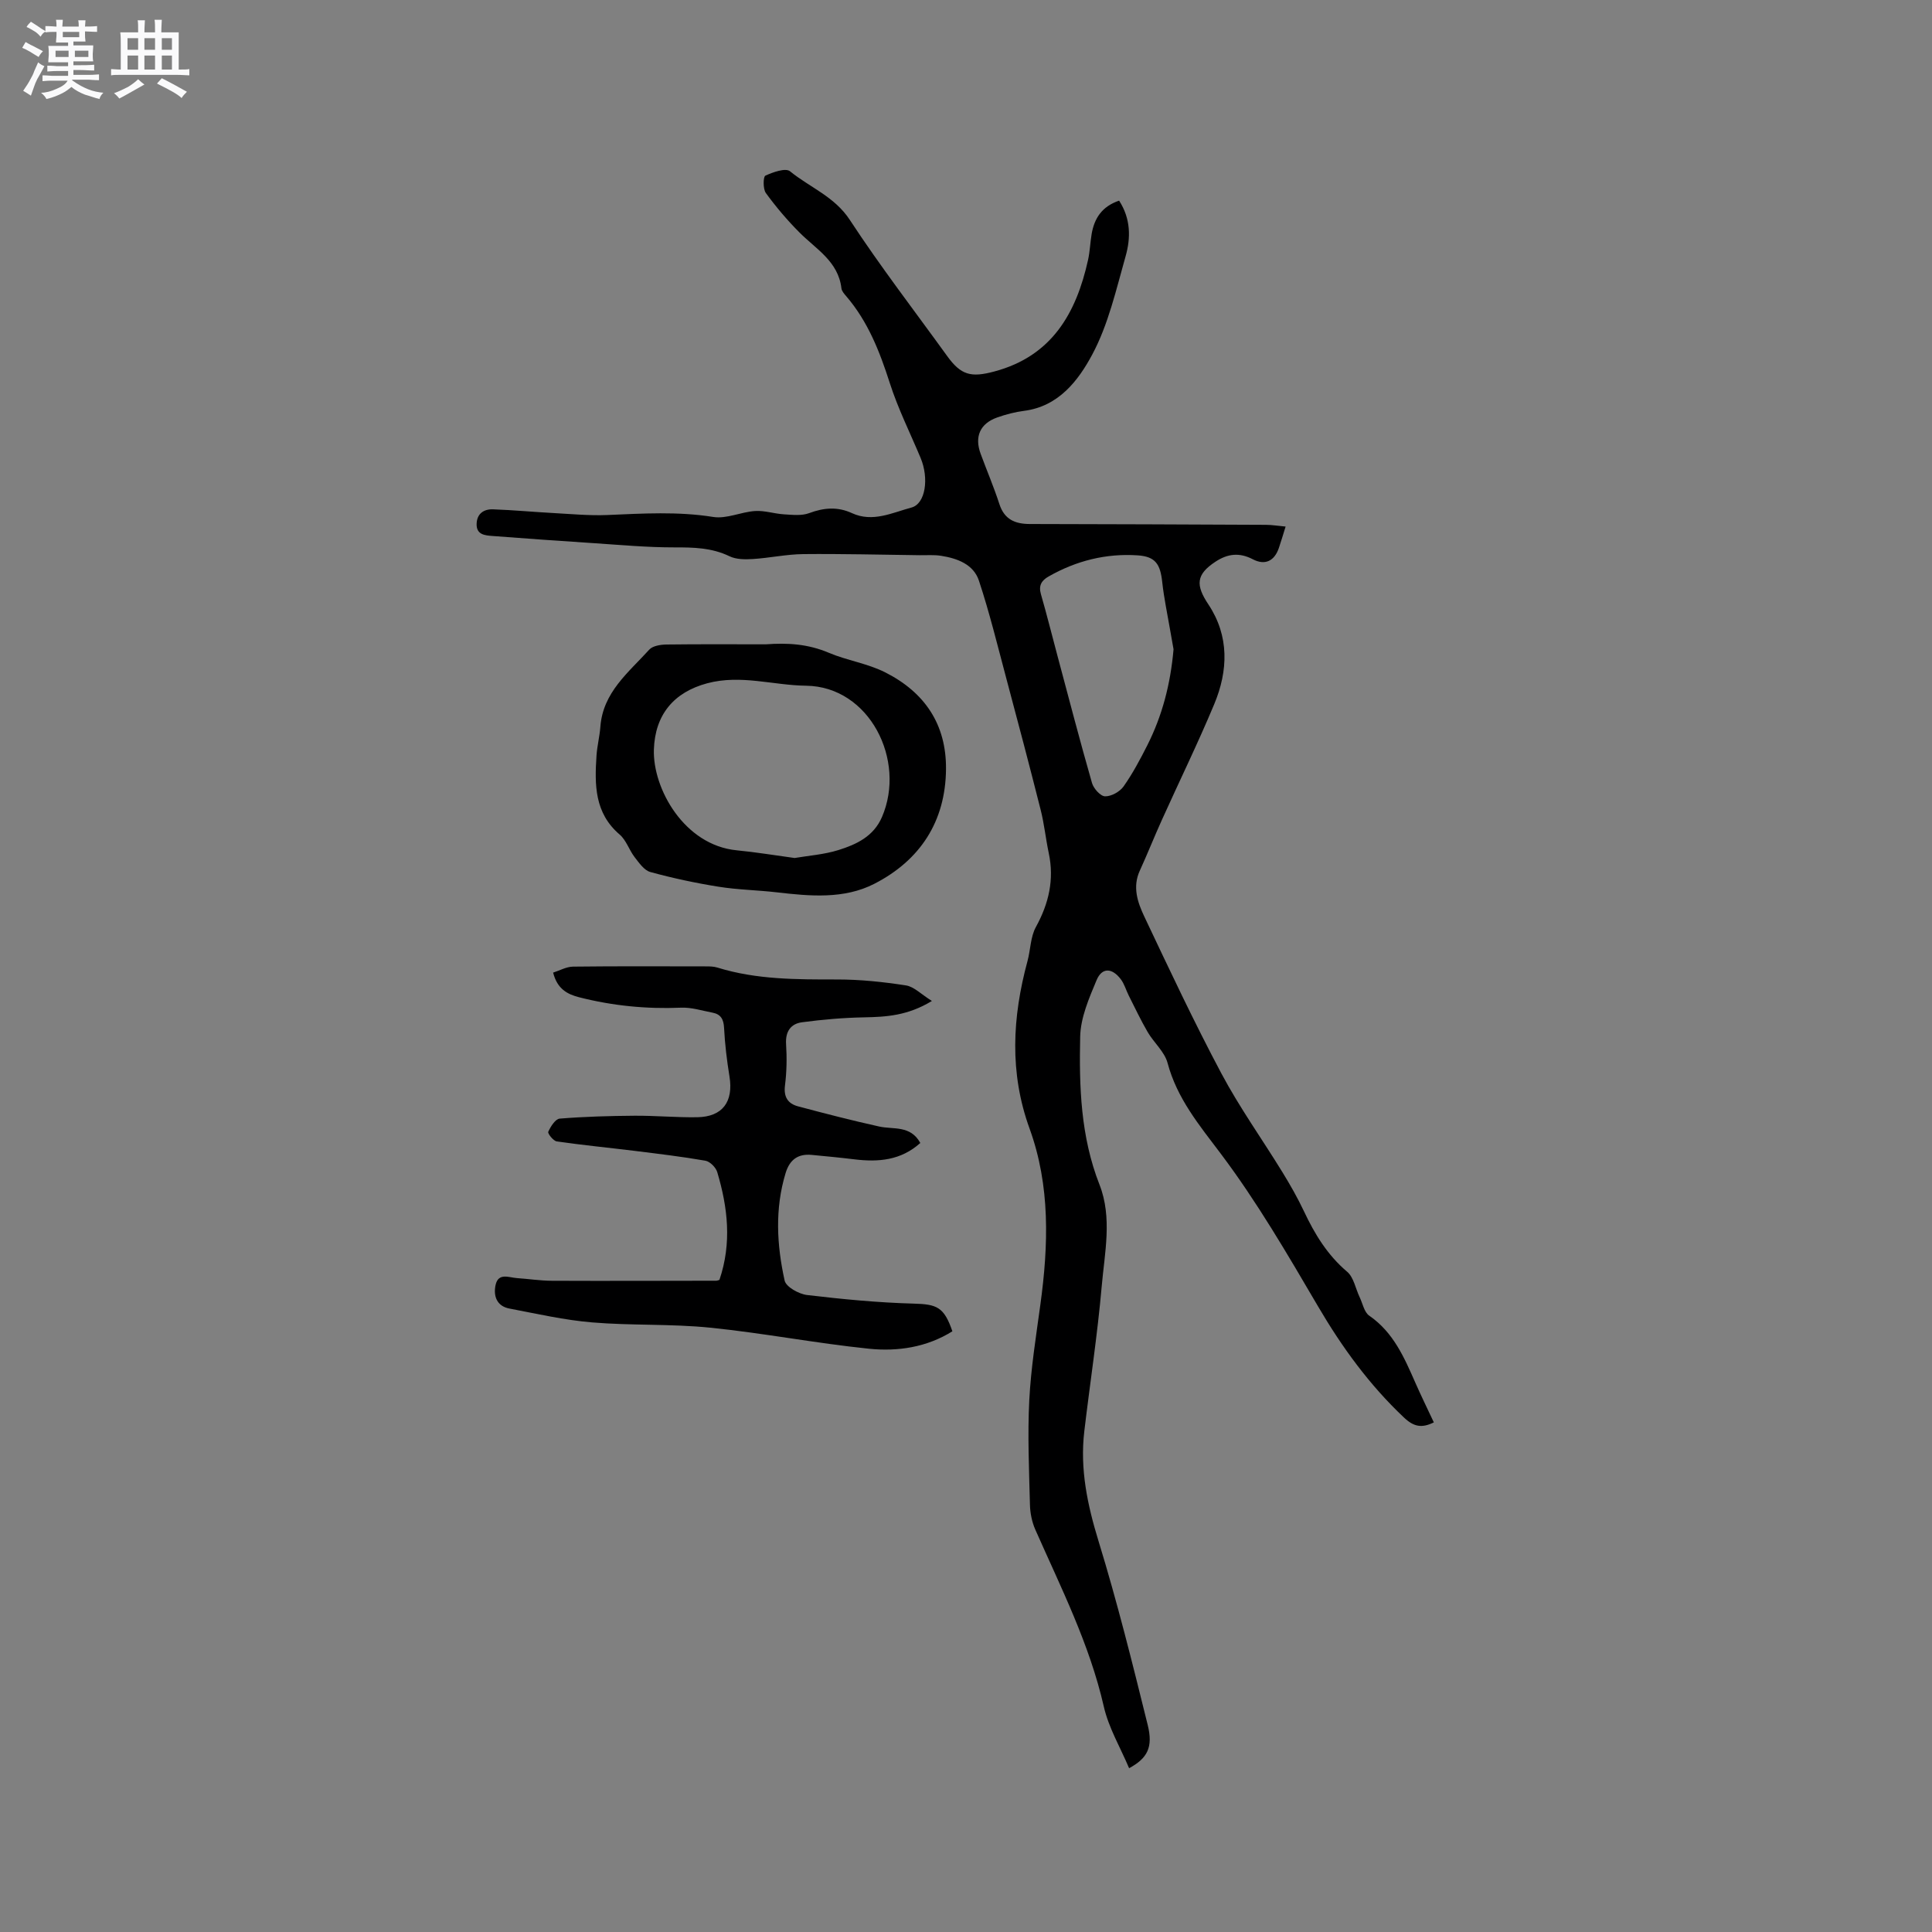 <svg enable-background="new 0 0 400 400" viewBox="0 0 400 400" xmlns="http://www.w3.org/2000/svg"><rect x="0" y="0" width="400" height="400" fill="#808080" stroke="none"/><path d="m6.8 9.5c.6.3 1.3.7 2.1 1.1-.4.4-.7.8-.9 1.2-.7-.4-1.3-.8-1.8-1.1s-1.1-.6-1.6-.8c.2-.4.5-.8.7-1.2.4.2.8.5 1.5.8zm.9 6.9c-.3.6-.5 1.1-.7 1.7s-.4 1.1-.6 1.7c-.6-.4-1.1-.7-1.6-1 .7-1 1.2-1.8 1.5-2.4.3-.5.6-1.1.8-1.7.3-.6.5-1.2.8-1.8.3.3.8.6 1.3.8-.7 1.3-1.2 2.2-1.5 2.7zm.1-11c.4.3 1 .7 1.7 1.1-.5.2-.8.6-1.1 1.1-.5-.6-1-1-1.4-1.2s-.9-.6-1.5-.8c.2-.4.5-.7.9-1.1.5.3.9.6 1.4.9zm10.5 13.1c1 .4 2 .6 3.1.7-.4.4-.7.8-.8 1.3-.9-.2-1.9-.6-3-.9-1-.4-2-.9-2.8-1.6-.5.4-1.1.9-1.9 1.3s-1.9.9-3.3 1.2c-.1-.3-.5-.8-1.1-1.3 1 0 2.1-.3 3.2-.8 1.2-.5 1.9-1 2.3-1.7h-3.2c-.4 0-1 0-2 .1v-1.2c1 0 1.7.1 2 .1h3.3v-1h-2.3c-.2 0-.9 0-2 .1v-1.2c1.2 0 1.9.1 2 .1h2.3v-.8h-4.1c0-.7.1-1.2.1-1.6 0-.5 0-1.1-.1-1.8h4.1v-.7h-2.5c0-.6.1-1.1.1-1.6v-.6h-.5c-.4 0-1 0-1.8.1v-1.3c1.2 0 1.9.1 2.1.1h.2c0-.3 0-.8-.1-1.4h1.4c0 .6-.1 1-.1 1.4h3.4c0-.4 0-.8-.1-1.3h1.5c0 .4-.1.9-.1 1.3.7 0 1.5 0 2.5-.1v1.2c-1 0-1.8-.1-2.5-.1v.6c0 .3 0 .8.1 1.5h-2.5v.8h4.1c0 .7-.1 1.3-.1 1.8s0 1 .1 1.5h-4.1v.8h1.4c.8 0 1.8 0 2.9-.1v1.2c-1 0-1.9-.1-2.8-.1h-1.5v1h3.2c.3 0 1 0 2.1-.1v1.2c-1.1 0-1.8-.1-2.1-.1h-3.4l-.1.1c1.4 1 2.4 1.5 3.4 1.9zm-4.1-6.7v-1.3h-2.7v1.3zm2.2-4.1v-1.1h-3.4v1.1zm1.9 4.1v-1.3h-2.8v1.3z" fill="#fafafb"/><path d="m37 6.7v2.3 5.4c1 0 1.8 0 2.2-.1v1.3c-.6 0-1.5-.1-2.5-.1h-11.9c-.7 0-1.3 0-1.8.1v-1.3c.5 0 1.1.1 2 .1v-5.2c0-1 0-1.8-.1-2.5h3.7c0-1.3 0-2.1-.1-2.5h1.5c0 .4-.1 1.3-.1 2.5h2.2c0-1.2 0-2.1-.1-2.6h1.5c0 .4-.1 1.3-.1 2.6zm-12.3 13.7c-.3-.4-.7-.8-1.1-1.1 1.1-.4 2.1-.9 2.9-1.3.8-.5 1.5-1 2.1-1.6.4.4.9.8 1.3 1.1-2.5 1.4-4.2 2.4-5.2 2.9zm3.9-10.1v-2.4h-2.2v2.4zm0 4.1v-2.9h-2.2v2.9zm3.5-4.1v-2.4h-2.2v2.4zm0 4.1v-2.9h-2.2v2.9zm.4 2.9 1-1.1c.6.3 1.4.7 2.5 1.3s2 1.1 2.7 1.5c-.4.4-.8.8-1.1 1.3-.8-.8-2.5-1.7-5.1-3zm3.1-7v-2.4h-2.1v2.4zm0 4.1v-2.9h-2.1v2.9z" fill="#fafafb"/><g fill="#000001"><path d="m231.7 41.54c2.43 3.75 2.42 7.72 1.35 11.49-1.96 6.91-3.57 14.13-6.91 20.37-2.87 5.36-6.94 10.74-14.11 11.66-1.88.24-3.75.73-5.54 1.36-3.58 1.26-4.77 3.97-3.46 7.53 1.28 3.48 2.74 6.89 3.88 10.41 1.03 3.19 3.24 4.12 6.29 4.13 16.31.03 32.62.09 48.92.17 1.24.01 2.47.21 4.05.36-.53 1.69-.93 3.08-1.4 4.45-.93 2.69-2.86 3.64-5.39 2.32-2.78-1.45-5.21-1.16-7.74.51-4.02 2.65-4.13 4.83-1.45 8.85 4.34 6.53 4.1 13.7 1.2 20.65-3.38 8.1-7.25 16-10.86 24.01-1.57 3.47-2.97 7.01-4.55 10.46-1.55 3.37-.45 6.56.93 9.48 5.16 10.9 10.29 21.83 15.95 32.47 3.76 7.07 8.46 13.64 12.66 20.48 1.6 2.61 3.13 5.29 4.44 8.06 2.23 4.74 4.86 9.07 8.95 12.54 1.37 1.16 1.74 3.49 2.59 5.27.63 1.31.94 3.11 1.99 3.83 5.01 3.45 7.25 8.67 9.56 13.92 1.19 2.7 2.49 5.35 3.81 8.17-2.5 1.23-4.15.92-6.19-1.01-7.16-6.76-12.82-14.54-17.79-23.02-6.31-10.76-12.63-21.63-20.11-31.57-4.49-5.96-9.07-11.44-11.04-18.82-.62-2.32-2.83-4.19-4.11-6.38-1.43-2.45-2.64-5.03-3.92-7.56-.57-1.13-.91-2.42-1.66-3.4-1.82-2.39-3.9-2.45-5.01.21-1.56 3.73-3.3 7.74-3.39 11.67-.23 10.36.09 20.71 4 30.66 2.68 6.84 1.06 14.1.45 21.12-.88 10.02-2.42 19.97-3.6 29.96-.92 7.82.65 15.24 2.96 22.76 3.85 12.53 7.02 25.28 10.17 38.02 1.15 4.65-.06 6.89-3.85 8.96-1.81-4.29-4.24-8.37-5.24-12.77-2.95-12.94-8.89-24.64-14.18-36.63-.7-1.58-1.07-3.43-1.11-5.16-.18-7.21-.51-14.43-.14-21.62.34-6.63 1.4-13.23 2.3-19.82 1.68-12.3 2.07-24.56-2.24-36.43-4.2-11.57-3.57-23.07-.43-34.67.64-2.35.61-5.01 1.74-7.06 2.68-4.88 3.83-9.84 2.66-15.32-.63-2.98-.93-6.03-1.68-8.97-2.3-9.11-4.7-18.2-7.13-27.28-1.8-6.73-3.45-13.52-5.64-20.13-1.12-3.4-4.48-4.63-7.85-5.16-1.45-.23-2.96-.1-4.44-.12-8.04-.1-16.07-.31-24.11-.23-3.47.04-6.93.8-10.41 1.02-1.61.1-3.46.1-4.85-.58-3.67-1.77-7.44-1.84-11.39-1.83-5.59.01-11.19-.51-16.79-.88-6.96-.45-13.91-.95-20.86-1.48-1.58-.12-3.38-.25-3.3-2.53.07-2.12 1.51-3.05 3.38-2.99 4.22.15 8.43.55 12.65.78 3.67.2 7.35.55 11.01.4 7.33-.31 14.61-.77 21.95.4 2.75.44 5.75-1.04 8.66-1.23 1.98-.13 3.99.57 6.01.69 1.73.1 3.63.33 5.18-.25 3.05-1.14 5.9-1.37 8.87 0 4.3 1.98 8.36-.1 12.32-1.16 2.94-.79 3.64-6.09 1.9-10.25-2.16-5.17-4.69-10.22-6.39-15.53-2.09-6.52-4.52-12.74-9.03-17.99-.41-.48-.91-1.04-.98-1.61-.65-5.6-5.27-8.12-8.72-11.6-2.51-2.52-4.84-5.27-6.93-8.14-.61-.84-.56-3.37-.1-3.59 1.57-.73 4.18-1.65 5.1-.91 4.1 3.35 9.21 5.22 12.38 10.06 6.32 9.65 13.39 18.82 20.15 28.18 2.87 3.98 4.94 4.51 9.78 3.21 11.91-3.18 16.95-12.05 19.4-23.1.39-1.75.44-3.58.74-5.35.55-3.21 2.09-5.7 5.69-6.92zm11.27 92.89c-.2-1.12-.48-2.68-.75-4.23-.55-3.22-1.24-6.43-1.59-9.67-.4-3.7-1.37-5.3-5.08-5.55-6.54-.44-12.73 1.11-18.46 4.38-1.44.82-2.1 1.86-1.58 3.65 1.23 4.25 2.29 8.55 3.44 12.82 2.35 8.77 4.63 17.56 7.14 26.29.33 1.14 1.75 2.73 2.7 2.75 1.28.03 3.04-.94 3.82-2.03 1.88-2.66 3.43-5.58 4.91-8.5 3.09-6.12 4.81-12.63 5.45-19.91z"/><path d="m148.95 264.99c2.6-7.65 1.72-15.02-.45-22.31-.29-.98-1.51-2.21-2.47-2.37-4.86-.85-9.78-1.43-14.68-2.04-5.35-.66-10.73-1.18-16.07-1.95-.71-.1-1.92-1.63-1.77-1.99.48-1.08 1.47-2.65 2.36-2.73 5.15-.42 10.33-.56 15.5-.6 4.34-.03 8.68.38 13.01.31 5.23-.09 7.5-3.22 6.65-8.44-.54-3.33-.95-6.7-1.12-10.07-.09-1.8-.7-2.82-2.39-3.14-2.17-.41-4.38-1.13-6.54-1.03-7.14.3-14.14-.39-21.05-2.15-2.48-.63-4.56-1.73-5.41-5.11 1.34-.42 2.72-1.22 4.12-1.24 9.11-.11 18.23-.06 27.35-.05.84 0 1.73-.01 2.52.24 8.12 2.52 16.47 2.47 24.85 2.47 4.74 0 9.52.5 14.21 1.23 1.67.26 3.14 1.83 5.37 3.22-5.04 3.06-9.46 3.3-14.02 3.39-4.3.08-8.61.45-12.87 1.02-2.33.31-3.47 1.91-3.3 4.53.18 2.84.13 5.74-.23 8.57-.3 2.38.62 3.74 2.68 4.3 5.58 1.49 11.17 2.93 16.81 4.18 2.96.66 6.49-.31 8.53 3.41-4.02 3.62-8.69 3.99-13.64 3.39-2.94-.36-5.89-.64-8.84-.92-2.83-.27-4.55.97-5.4 3.73-2.26 7.42-1.84 14.91-.21 22.29.29 1.31 2.94 2.79 4.65 2.99 7.33.87 14.7 1.58 22.07 1.78 4.8.13 6.29.69 8.01 5.73-5.29 3.31-11.3 4.22-17.26 3.61-11-1.13-21.9-3.25-32.9-4.36-8.1-.82-16.31-.41-24.43-1.09-5.75-.48-11.44-1.79-17.13-2.87-2.61-.5-3.34-2.6-2.86-4.86.57-2.64 2.77-1.55 4.44-1.44 2.4.16 4.8.54 7.2.55 11.34.05 22.68 0 34.03-.01.21 0 .42-.1.68-.17z"/><path d="m158.55 133.4c4.45-.32 8.66-.12 13.12 1.78 3.59 1.53 7.94 2.17 11.63 4.04 8.14 4.12 12.64 10.74 12.56 20.01-.09 10.88-5.38 18.89-14.82 23.74-6.3 3.24-13.38 2.57-20.28 1.77-4-.46-8.05-.52-12.02-1.16-4.74-.76-9.47-1.77-14.1-3.04-1.28-.35-2.33-1.9-3.25-3.08-1.14-1.48-1.73-3.5-3.09-4.67-5.23-4.46-5.2-10.33-4.8-16.34.13-2 .65-3.98.8-5.98.53-7.14 5.84-11.25 10.12-15.97.72-.79 2.34-1.04 3.54-1.06 6.86-.09 13.73-.04 20.59-.04zm5.97 44.24c2.87-.49 6.07-.71 9.06-1.64 3.72-1.16 7.29-2.82 9.02-6.84 5.07-11.72-2.56-27.03-15.71-27.19-6.81-.08-13.49-2.36-20.45-.51-6.94 1.85-10.83 6.52-11.06 13.73-.26 8.03 6.25 19.81 17.17 20.86 3.89.37 7.75 1.02 11.97 1.59z"/></g></svg>